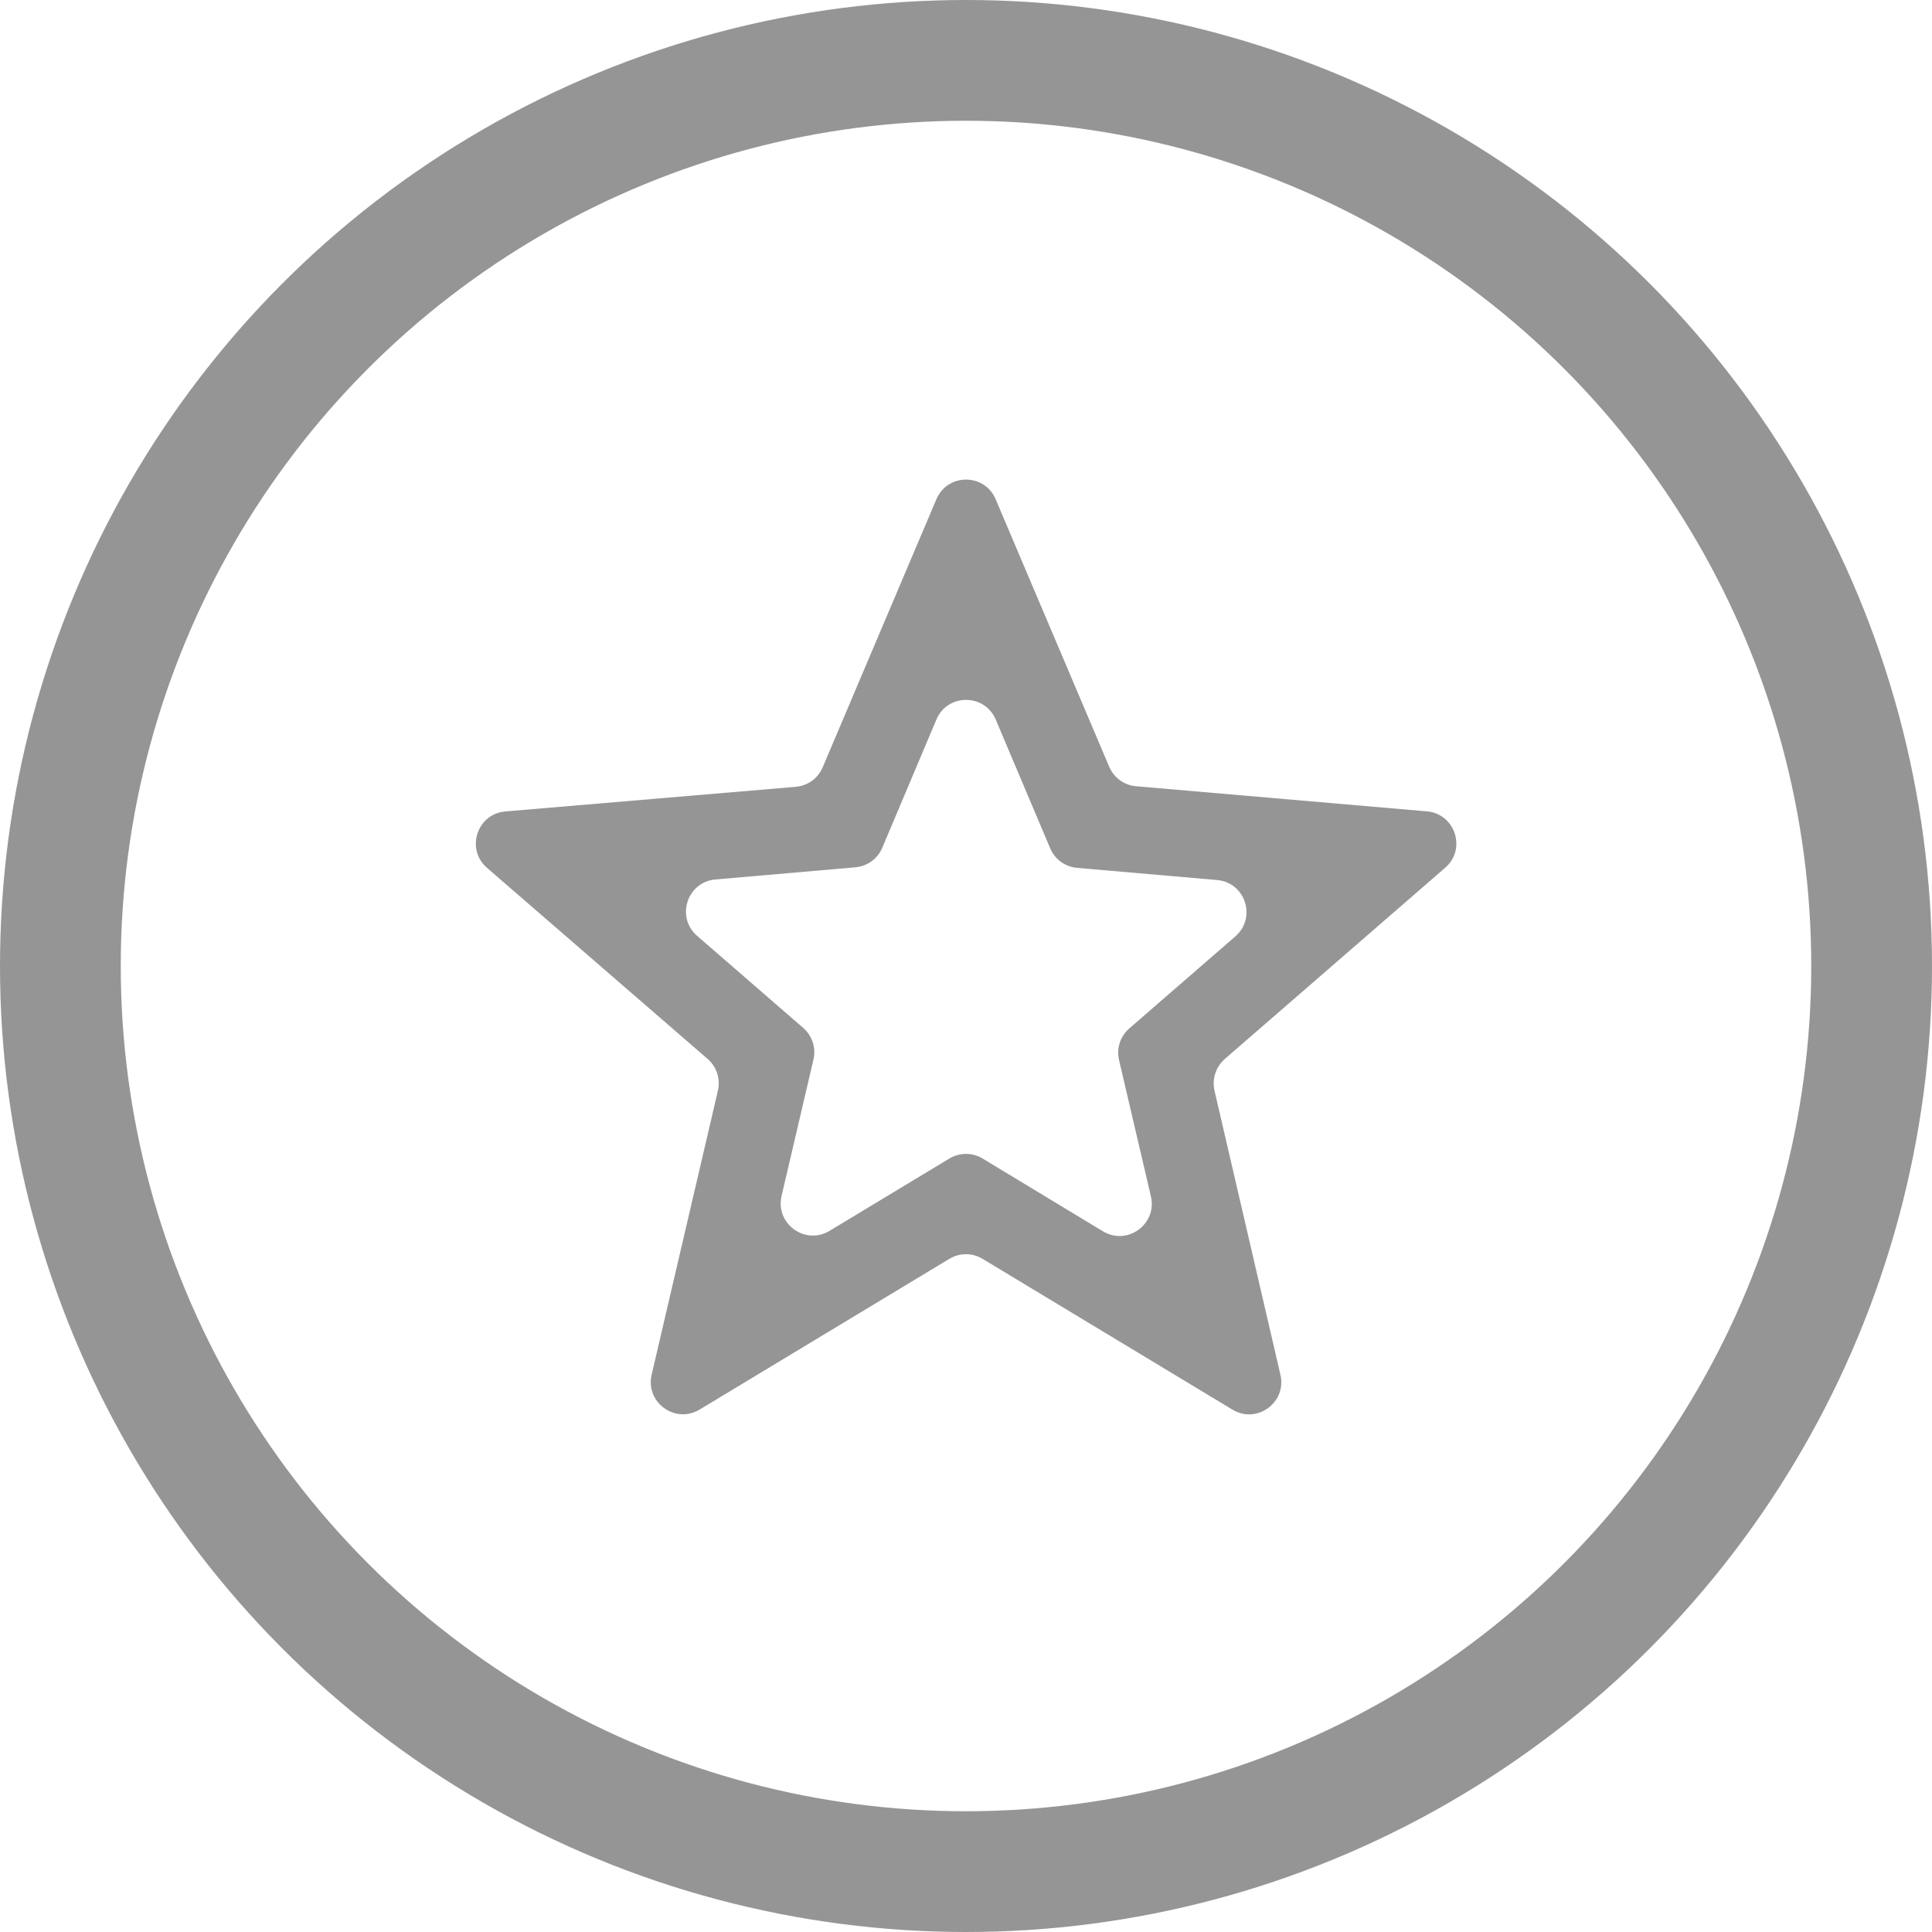 <svg width="24" height="24" viewBox="0 0 24 24" fill="none" xmlns="http://www.w3.org/2000/svg">
<circle cx="12" cy="12" r="11.25" stroke="#959595" stroke-width="1.5"/>
<path d="M17.953 10.779C18.22 10.548 18.077 10.109 17.725 10.079L14.113 9.767C13.965 9.755 13.837 9.661 13.779 9.525L12.368 6.201C12.23 5.876 11.77 5.877 11.632 6.202L10.22 9.531C10.163 9.668 10.034 9.761 9.886 9.774L6.278 10.08C5.925 10.11 5.782 10.549 6.05 10.781L8.791 13.155C8.903 13.252 8.952 13.404 8.918 13.549L8.095 17.077C8.015 17.421 8.388 17.693 8.691 17.51L11.793 15.638C11.92 15.561 12.079 15.561 12.206 15.638L15.31 17.511C15.612 17.694 15.986 17.423 15.906 17.078L15.087 13.548C15.054 13.404 15.103 13.253 15.215 13.155L17.953 10.779ZM12.207 14.392C12.079 14.315 11.92 14.315 11.793 14.392L10.305 15.29C10.002 15.473 9.628 15.201 9.709 14.856L10.105 13.162C10.139 13.017 10.089 12.866 9.977 12.768L8.66 11.626C8.393 11.394 8.535 10.956 8.887 10.925L10.626 10.774C10.774 10.761 10.902 10.668 10.96 10.531L11.632 8.939C11.769 8.613 12.231 8.613 12.369 8.938L13.046 10.538C13.104 10.675 13.232 10.768 13.38 10.781L15.119 10.932C15.471 10.962 15.613 11.401 15.346 11.632L14.029 12.775C13.916 12.873 13.867 13.024 13.901 13.168L14.297 14.862C14.377 15.207 14.003 15.479 13.7 15.295L12.207 14.392Z" fill="#959595"/>
</svg>
